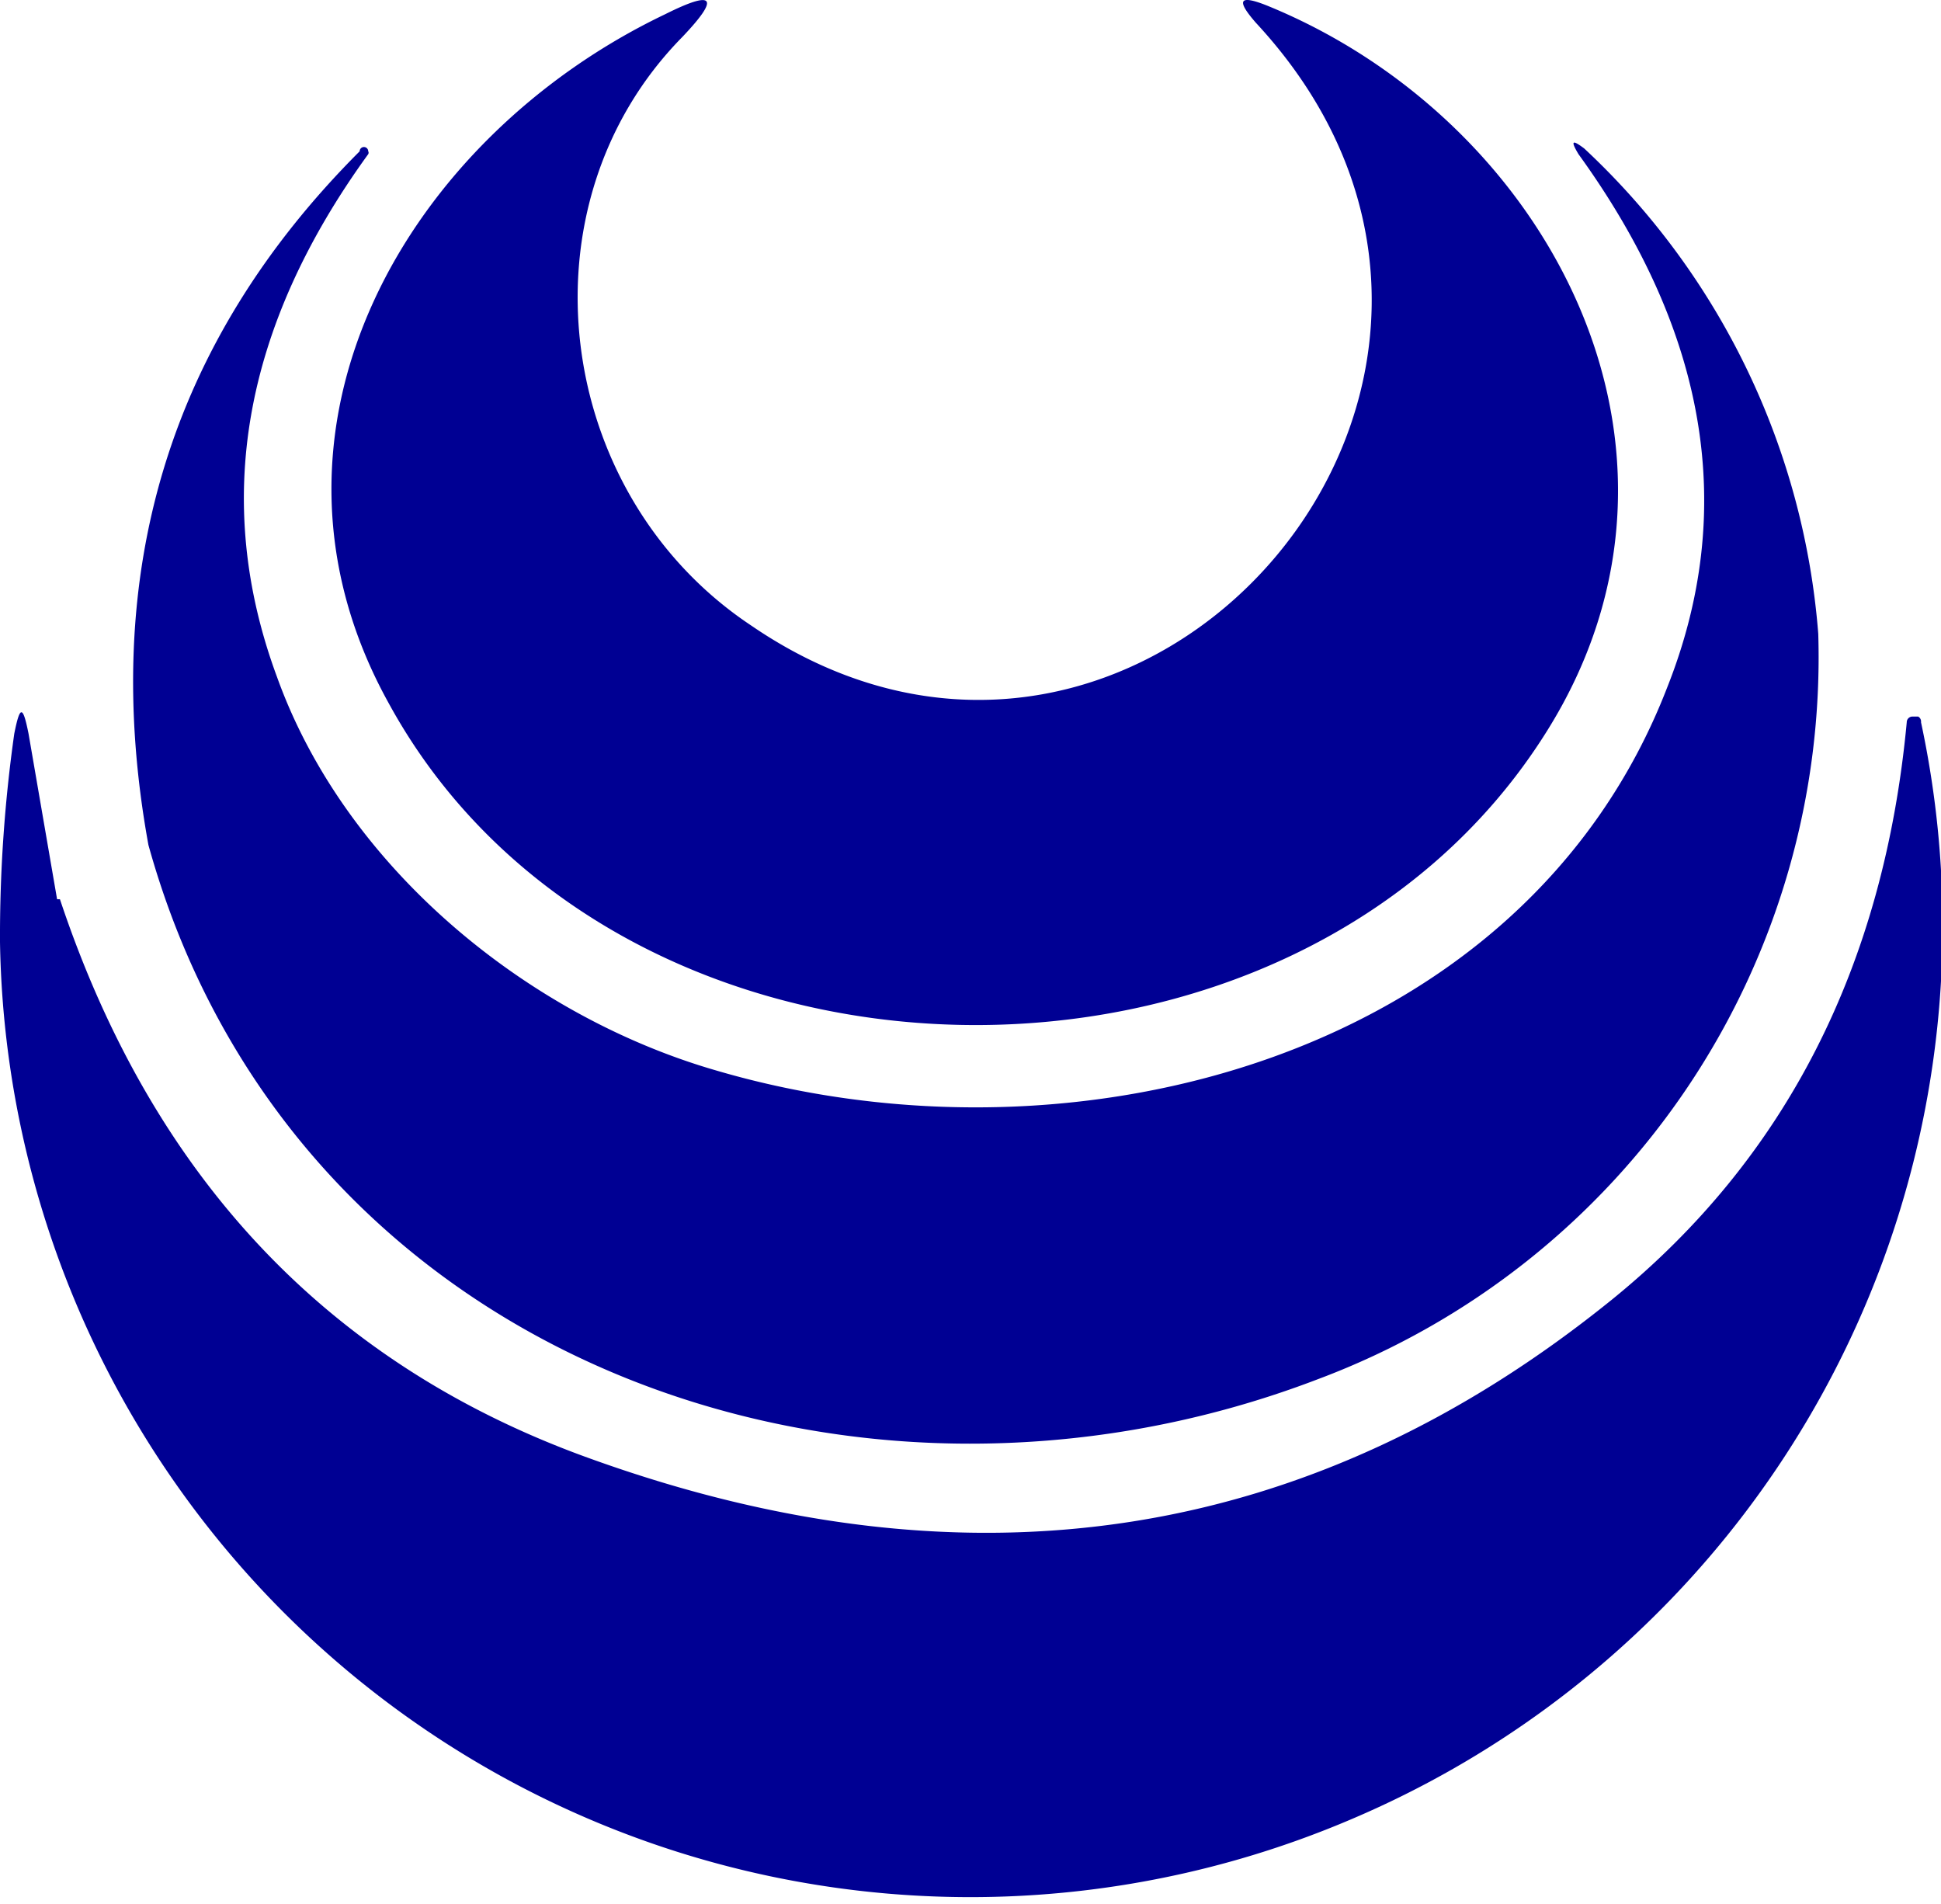 <svg xmlns="http://www.w3.org/2000/svg" viewBox="0 0 68 66.7"><path fill="#000093" d="M54.2 25.6c-8.8 14.1-32.6 13.7-40.6-1C8.3 15 14.3 4.8 23.3.5q2.6-1.3.6.8c-5.8 5.9-4.5 16 2.4 20.6C40 31.3 55.6 13.3 44 .8c-.7-.8-.6-1 .4-.6 9.8 4 16 15.5 9.8 25.4Zm9.5-3.4a26 26 0 0 0-8.2-17c-.4-.3-.5-.3-.2.2q6.8 9.4 3.1 18.7c-5 12.9-20.7 17.1-33.3 13.4-6.6-1.9-13-7.1-15.4-13.8q-3.4-9.2 3.2-18.3a.1.1 0 0 0 0-.1.1.1 0 0 0-.3 0q-10 10-7.4 24.3c5 18 24.6 25 41 18.7a27 27 0 0 0 17.5-26.1ZM2 31.5 1 25.7c-.2-1-.3-1-.5 0A50.6 50.6 0 0 0 0 33a34 34 0 0 0 47.4 30.7 34 34 0 0 0 19.9-38.4.2.2 0 0 0-.1-.2H67a.2.2 0 0 0-.2.2q-1.2 12.8-10.3 20.2-15.8 12.8-35.8 5.6Q7 46.2 2.1 31.5Z"/></svg>
